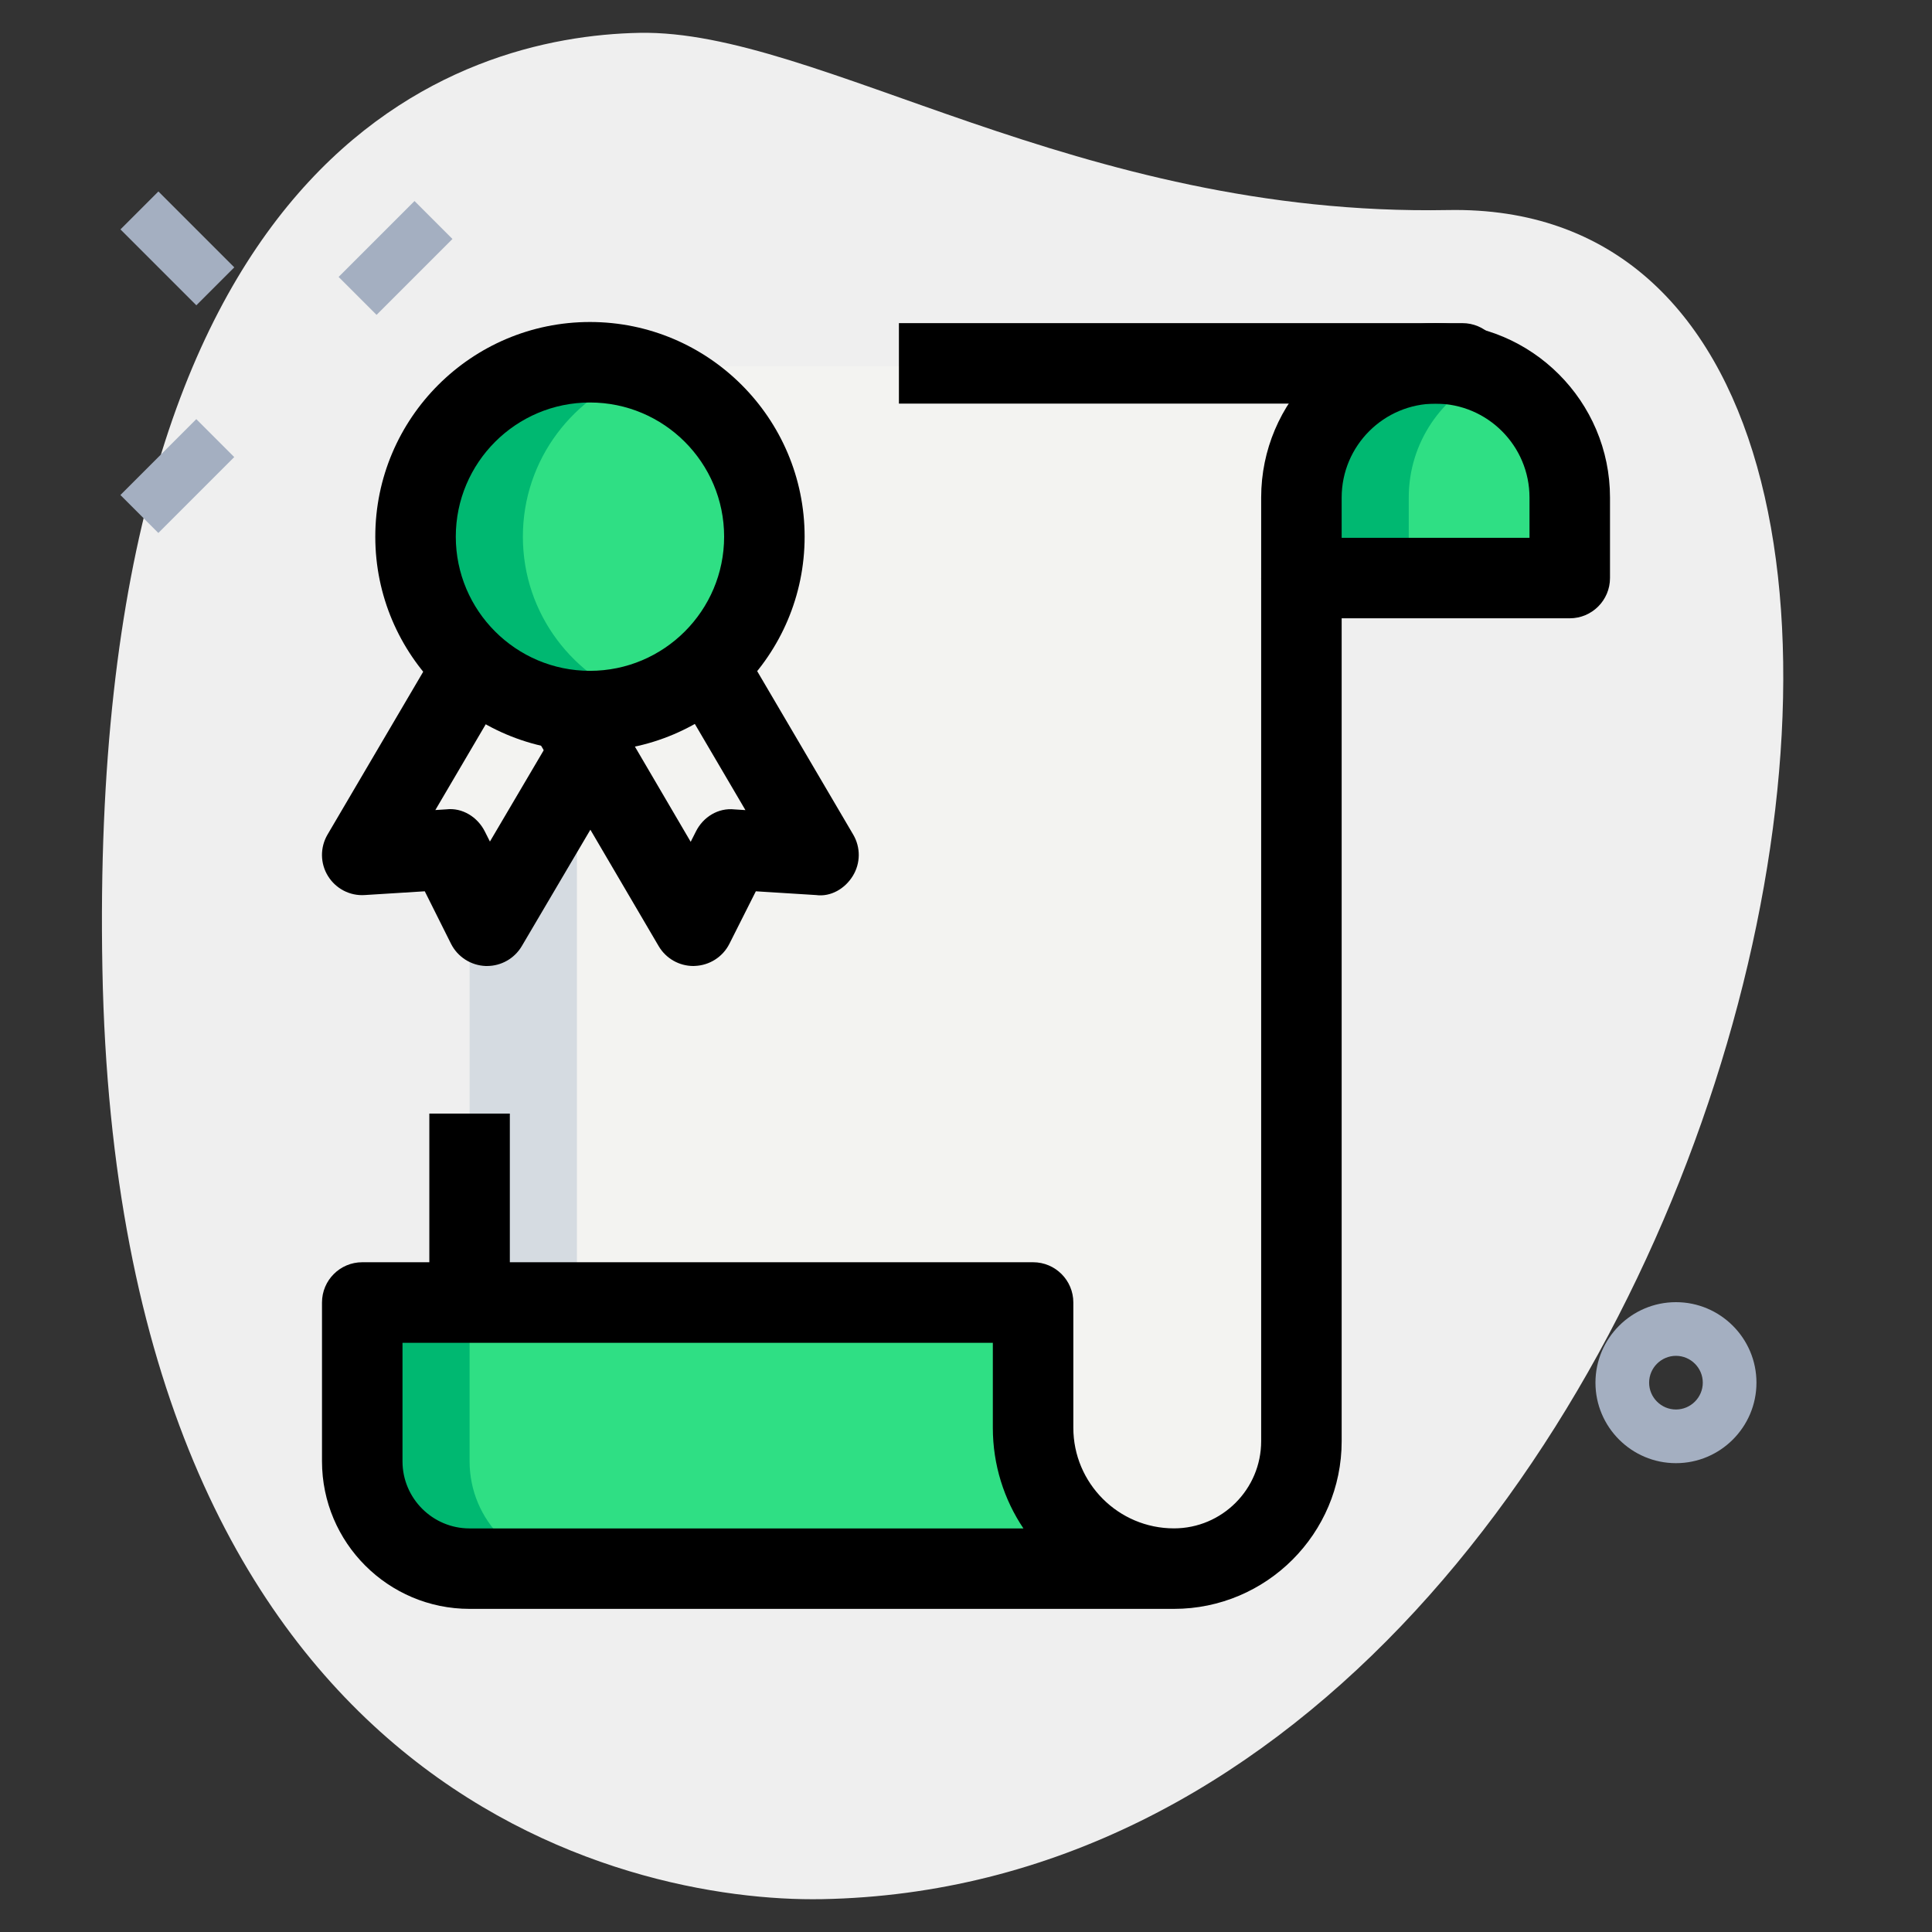 <svg id="LINE" enable-background="new 0 0 36 36" height="512" viewBox="0 0 36 36" width="512" xmlns="http://www.w3.org/2000/svg"><rect x="0" y="0" width="36" height="36" fill="#333333" stroke="none"/><g><path d="m26.982 3.914c-6.916.129-11.732-3.365-15.065-3.302s-10.296 2.109-10.009 17.44 9.744 17.404 13.41 17.336c17.164-.321 23.911-31.703 11.664-31.474z" fill="#efefef"/></g><g><path d="m6.371 4.306h2v1h-2z" fill="#a4afc1" transform="matrix(.707 -.707 .707 .707 -1.239 6.62)"/></g><g><path d="m2.306 8.371h2v1h-2z" fill="#a4afc1" transform="matrix(.707 -.707 .707 .707 -5.305 4.936)"/></g><g><path d="m2.806 3.629h1v2h-1z" fill="#a4afc1" transform="matrix(.707 -.707 .707 .707 -2.305 3.693)"/></g><g><path d="m31.229 27.264c-.827 0-1.5-.673-1.5-1.5s.673-1.5 1.5-1.5 1.5.673 1.5 1.5-.673 1.5-1.5 1.5zm0-2c-.275 0-.5.225-.5.5s.225.5.5.5.5-.225.5-.5-.225-.5-.5-.5z" fill="#a4afc1"/></g><g><path d="m24.25 6.821h-15.5v22.408h13.21c1.265 0 2.29-1.025 2.29-2.29z" fill="#f3f3f1"/></g><g><path d="m8.75 6.821h2v22.408h-2z" fill="#d5dbe1"/></g><g><circle cx="10.993" cy="10" fill="#2fdf84" r="3.25"/></g><g><path d="m8.813 12.42-2.063 3.51 1.613-.101.713 1.421 1.922-3.264z" fill="#f3f3f1"/></g><g><path d="m13.181 12.409 2.069 3.521-1.613-.101-.717 1.421-1.922-3.264-.439-.76z" fill="#f3f3f1"/></g><g><path d="m16.75 6.771h10 .5v.05z" fill="#2fdf84"/></g><g><path d="m8.75 24.271v-3.521z" fill="#2fdf84"/></g><g><path d="m24.25 10.771h5v-1.5c0-1.381-1.119-2.5-2.5-2.5-1.381 0-2.5 1.119-2.5 2.5z" fill="#2fdf84"/></g><g><path d="m21.875 29.229h-5.25-7.875c-1.105 0-2-.895-2-2v-2.958h12.5v2.333c0 1.45 1.175 2.625 2.625 2.625z" fill="#2fdf84"/></g><g><path d="m8.75 27.229v-2.958h-2v2.958c0 1.105.895 2 2 2h2c-1.105 0-2-.895-2-2z" fill="#00b871"/></g><g><path d="m9.743 10c0-1.444.948-2.653 2.25-3.077-.317-.103-.649-.173-1-.173-1.795 0-3.25 1.455-3.25 3.25s1.455 3.25 3.25 3.25c.351 0 .683-.07 1-.173-1.302-.424-2.25-1.633-2.25-3.077z" fill="#00b871"/></g><g><path d="m27.75 6.982c-.307-.134-.644-.211-1-.211-1.381 0-2.5 1.119-2.5 2.5v1.5h2v-1.5c0-1.025.618-1.903 1.5-2.289z" fill="#00b871"/></g><g><path d="m10.993 14c-2.206 0-4-1.794-4-4s1.794-4 4-4 4 1.794 4 4-1.794 4-4 4zm0-6.5c-1.379 0-2.5 1.121-2.5 2.5s1.121 2.5 2.5 2.5 2.5-1.121 2.5-2.5-1.121-2.5-2.5-2.5z"/></g><g><path d="m9.075 18c-.009 0-.017 0-.025 0-.274-.01-.522-.168-.646-.414l-.489-.978-1.118.07c-.277.019-.541-.119-.686-.355-.146-.236-.148-.533-.008-.772l2.063-3.511 1.294.76-1.348 2.294.204-.013c.298-.035.583.143.718.412l.095.188 1.223-2.076 1.293.762-1.923 3.264c-.136.229-.382.369-.647.369z"/></g><g><path d="m12.92 18c-.265 0-.511-.14-.646-.369l-2.364-4.03 1.299-.75 1.661 2.835.098-.194c.135-.269.415-.443.717-.41l.205.013-1.354-2.306 1.293-.76 2.069 3.522c.141.239.138.536-.008.772-.145.236-.41.393-.686.355l-1.12-.07-.493.979c-.124.245-.371.402-.646.412-.008.001-.017.001-.025.001z"/></g><g><path d="m27.25 7.521h-10.5v-1.5h10.5c.414 0 .75.336.75.75l-.75.025z"/></g><g><path d="m8 20.75h1.5v3.521h-1.5z"/></g><g><path d="m29.25 11.521h-5c-.414 0-.75-.336-.75-.75v-1.5c0-1.792 1.458-3.25 3.25-3.25s3.25 1.458 3.25 3.25v1.5c0 .414-.336.75-.75.75zm-4.25-1.5h3.5v-.75c0-.965-.785-1.75-1.75-1.75s-1.75.785-1.75 1.75z"/></g><g><path d="m21.875 29.979h-13.125c-1.517 0-2.75-1.233-2.75-2.75v-2.959c0-.414.336-.75.75-.75h12.5c.414 0 .75.336.75.75v2.334c0 1.034.841 1.875 1.875 1.875.896 0 1.625-.729 1.625-1.625v-16.083h1.5v16.084c0 1.722-1.402 3.124-3.125 3.124zm-14.375-4.958v2.209c0 .689.561 1.25 1.25 1.25h10.32c-.36-.536-.57-1.182-.57-1.875v-1.584z"/></g></svg>